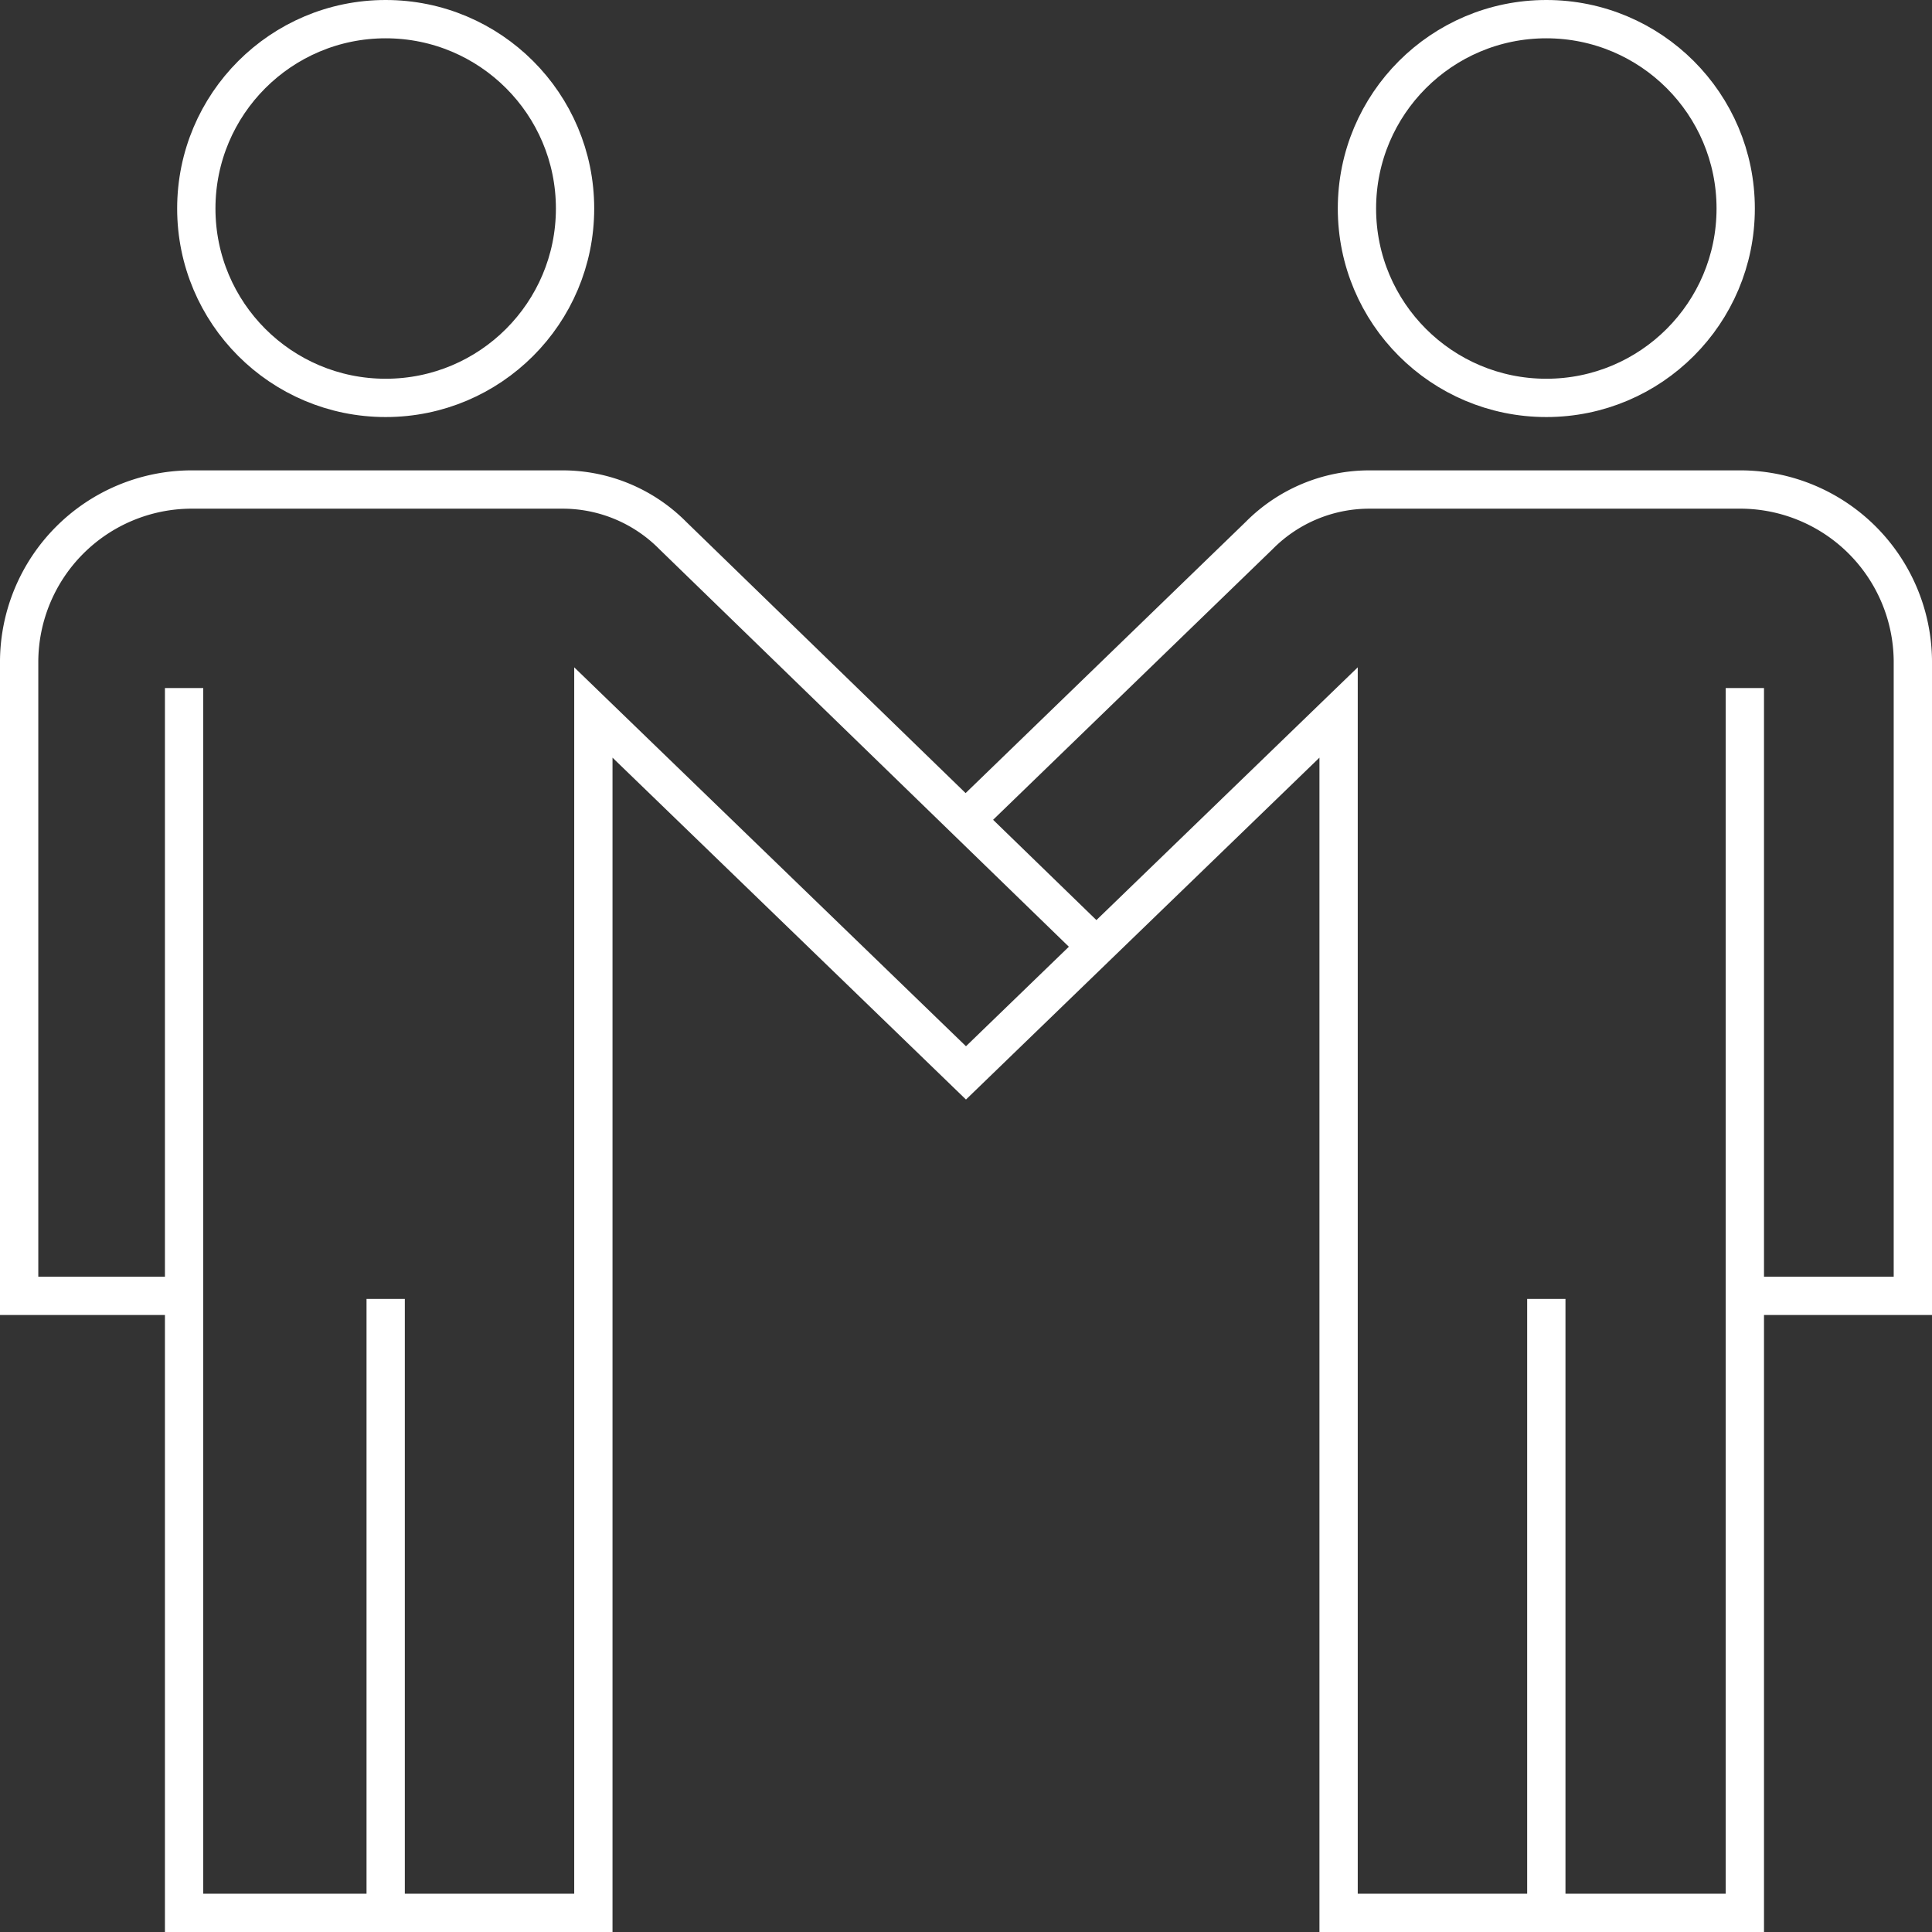 <svg xmlns="http://www.w3.org/2000/svg" width="50.439" height="50.439" viewBox="0 0 50.439 50.439">
    <rect x="0" y="0" width="50.439" height="50.439" fill="#333333" stroke="none"/>
    <g id="Picture1" transform="translate(0.5 0.5)">
        <line id="Line_570" data-name="Line 570" y2="16.028" transform="translate(9.569 33.411)" fill="none"
              stroke="#fff" stroke-miterlimit="10" stroke-width="1"/>
        <circle id="Ellipse_321" data-name="Ellipse 321" cx="4.944" cy="4.944" r="4.944" transform="translate(4.625 0)"
                fill="none" stroke="#fff" stroke-miterlimit="10" stroke-width="1"/>
        <line id="Line_571" data-name="Line 571" y1="16.028" transform="translate(39.87 33.411)" fill="none"
              stroke="#fff" stroke-miterlimit="10" stroke-width="1"/>
        <circle id="Ellipse_322" data-name="Ellipse 322" cx="4.944" cy="4.944" r="4.944" transform="translate(34.926 0)"
                fill="none" stroke="#fff" stroke-miterlimit="10" stroke-width="1"/>
        <path id="Path_1030" data-name="Path 1030"
              d="M52.334,37.451h4.386V20.865A4.51,4.51,0,0,0,52.254,16.4H42.526a4.047,4.047,0,0,0-2.871,1.2L32,25.012"
              transform="translate(-7.281 -4.12)" fill="none" stroke="#fff" stroke-miterlimit="10" stroke-width="1"/>
        <path id="Path_1031" data-name="Path 1031"
              d="M29.148,28.361,18.064,17.6a4.047,4.047,0,0,0-2.871-1.2H5.465A4.51,4.51,0,0,0,1,20.865V37.451H5.306"
              transform="translate(-1 -4.12)" fill="none" stroke="#fff" stroke-miterlimit="10" stroke-width="1"/>
        <path id="Path_1032" data-name="Path 1032"
              d="M6.4,22.9V54.876H17.085V23.538l9.728,9.409,9.728-9.409V54.876H47.147V22.9"
              transform="translate(-2.094 -5.437)" fill="none" stroke="#fff" stroke-miterlimit="10" stroke-width="1"/>
    </g>
</svg>
